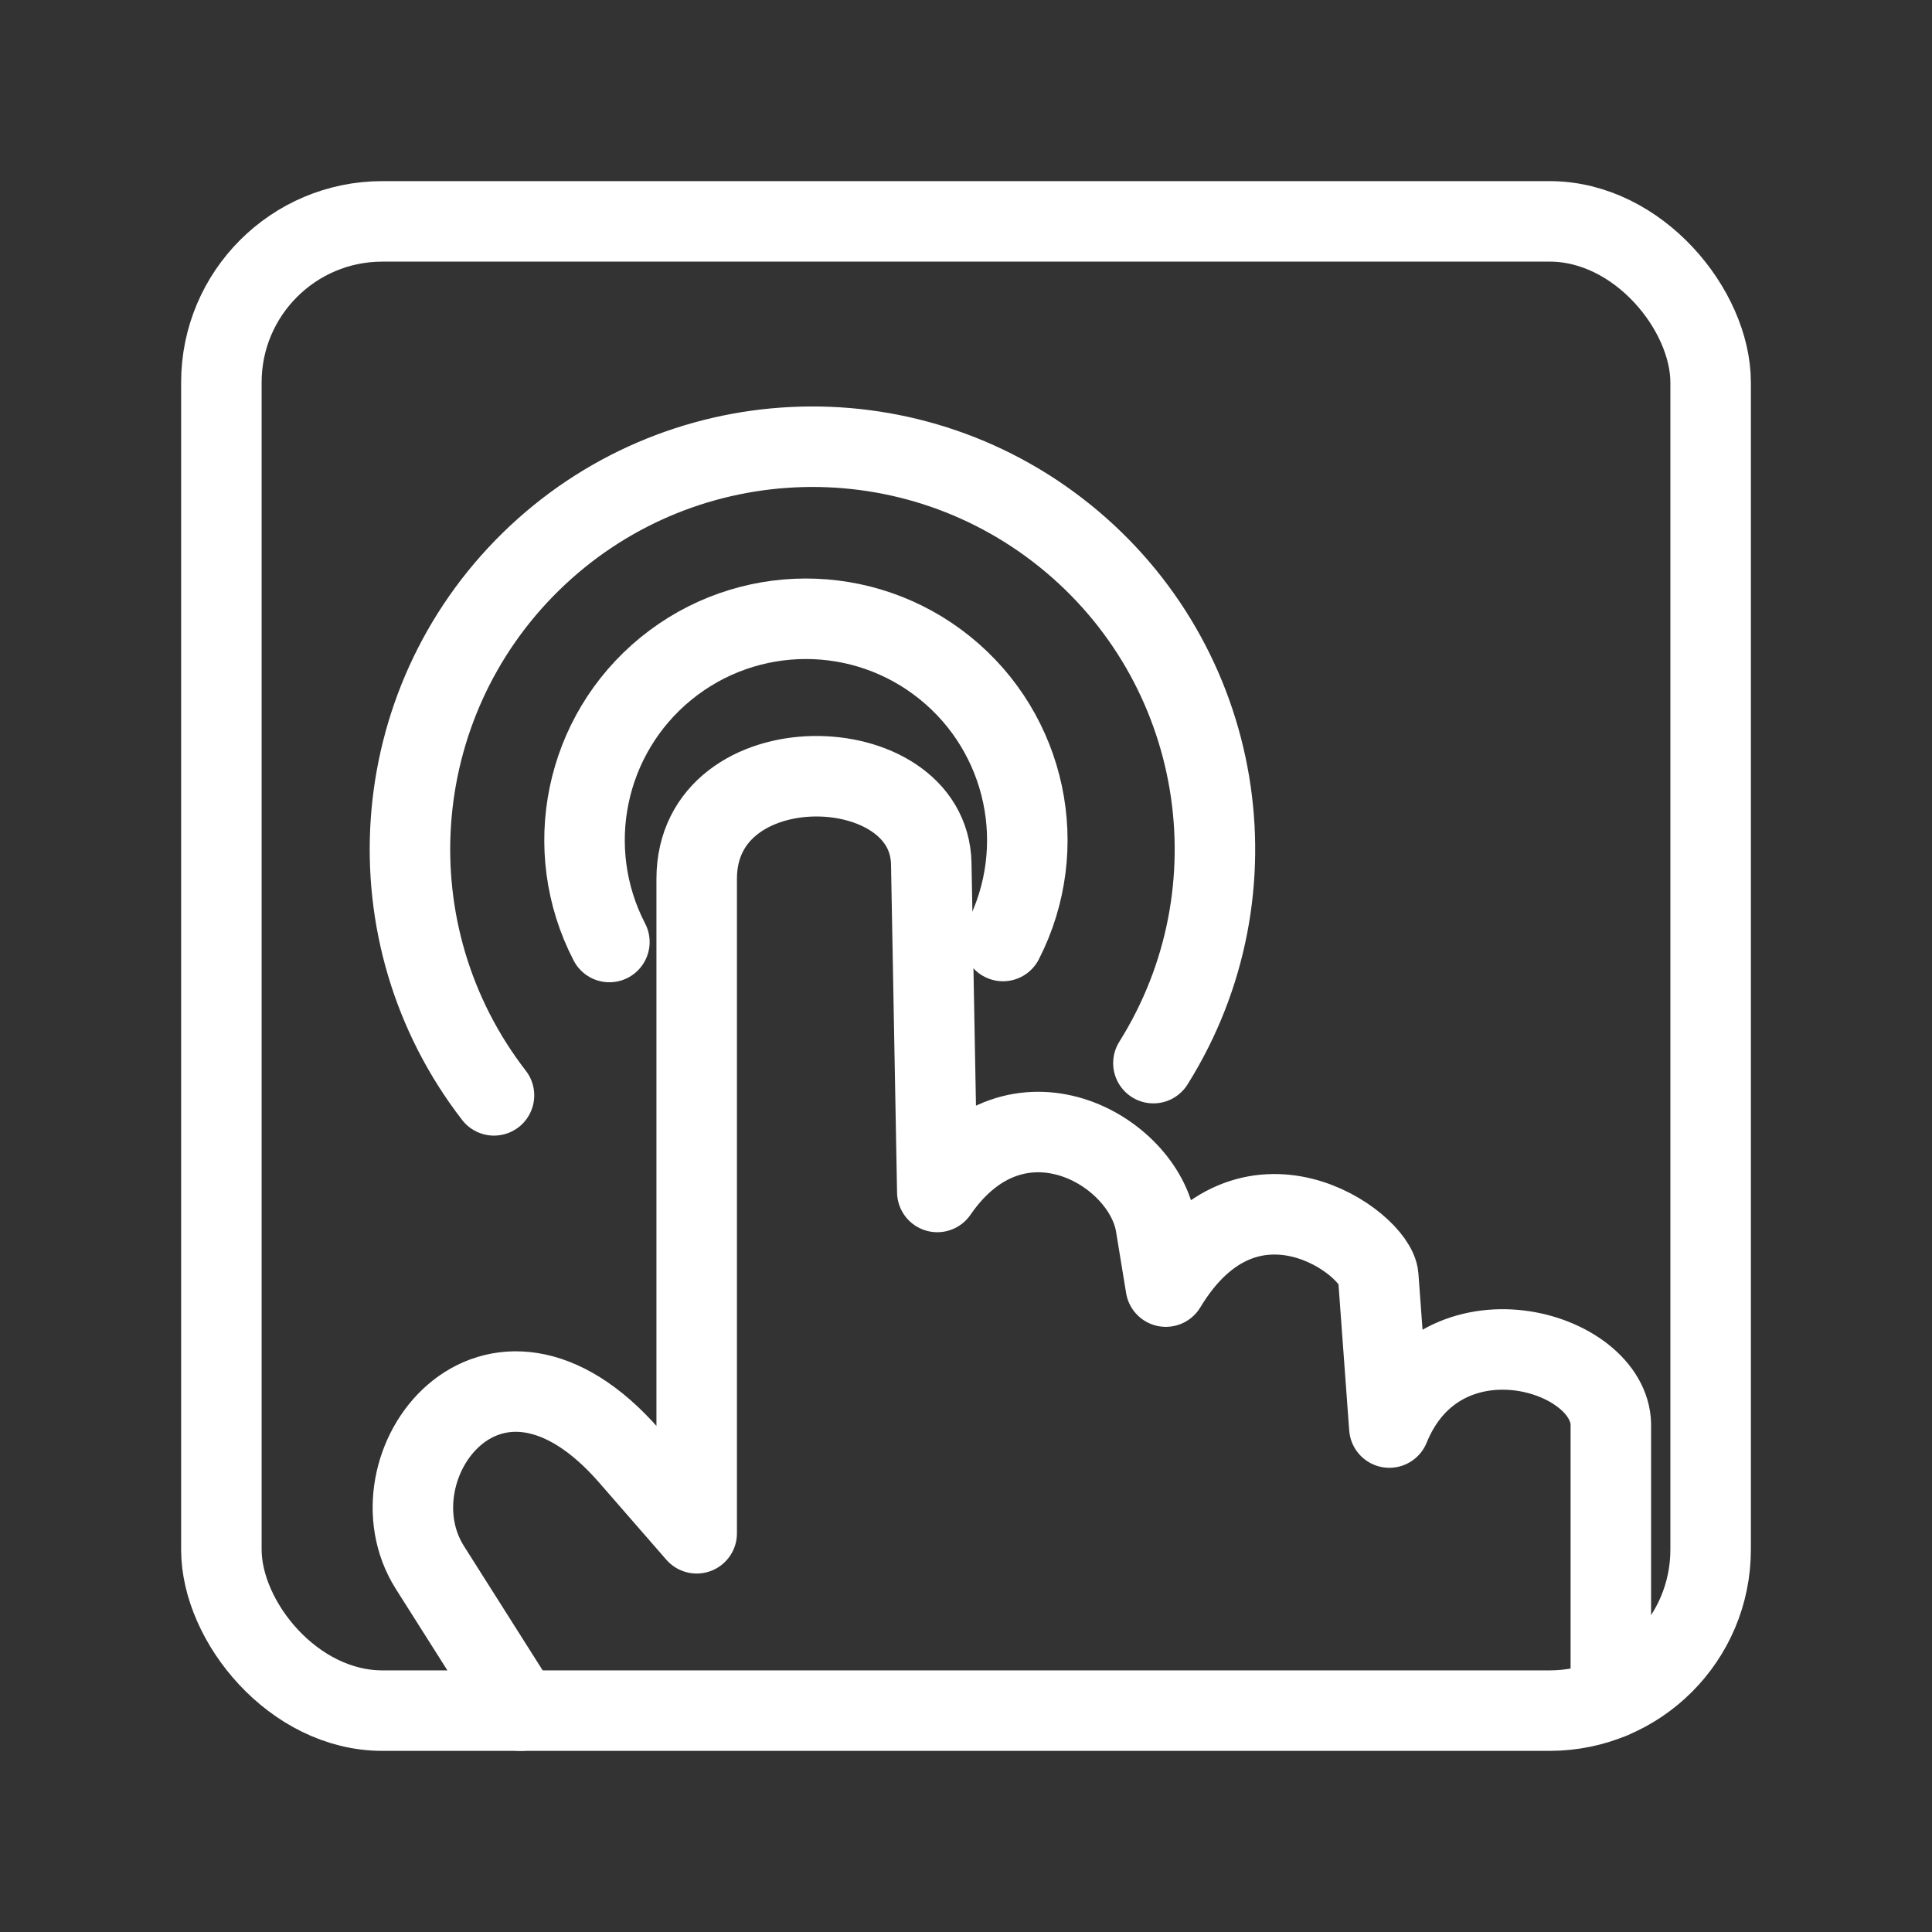 <?xml version="1.0" encoding="UTF-8"?><svg id="a" xmlns="http://www.w3.org/2000/svg" viewBox="0 0 48 48"><rect x="0" y="0" width="48" height="48" fill="#333333" stroke="none"/><defs><style>.e{stroke-width:2px;fill:none;stroke:#fff;stroke-linecap:round;stroke-linejoin:round;}</style></defs><path id="b" class="e" d="M12.932,42.5l-2.251-3.555c-1.582-2.499,1.543-6.688,4.957-2.769l1.671,1.918v-16.259c0-3.406,5.775-3.266,5.828-.375l.15,8.154c1.966-2.858,5.121-1.048,5.428.825l.25,1.526c2.051-3.403,5.217-1.077,5.278-.25l.275,3.752c1.288-3.162,5.476-1.921,5.503-.075v6.806"/><path id="c" class="e" d="M15.14,23.404c-1.198-2.311-.612-5.145,1.404-6.791,2.016-1.646,4.91-1.654,6.935-.018,2.025,1.636,2.626,4.467,1.44,6.784"/><path id="d" class="e" d="M12.273,27.214c-3.1-4.011-2.708-9.707.911-13.256,3.62-3.549,9.322-3.828,13.271-.649,3.949,3.179,4.894,8.809,2.201,13.104"/><rect class="e" x="5.5" y="5.5" width="37" height="37" rx="4" ry="4"/></svg>
